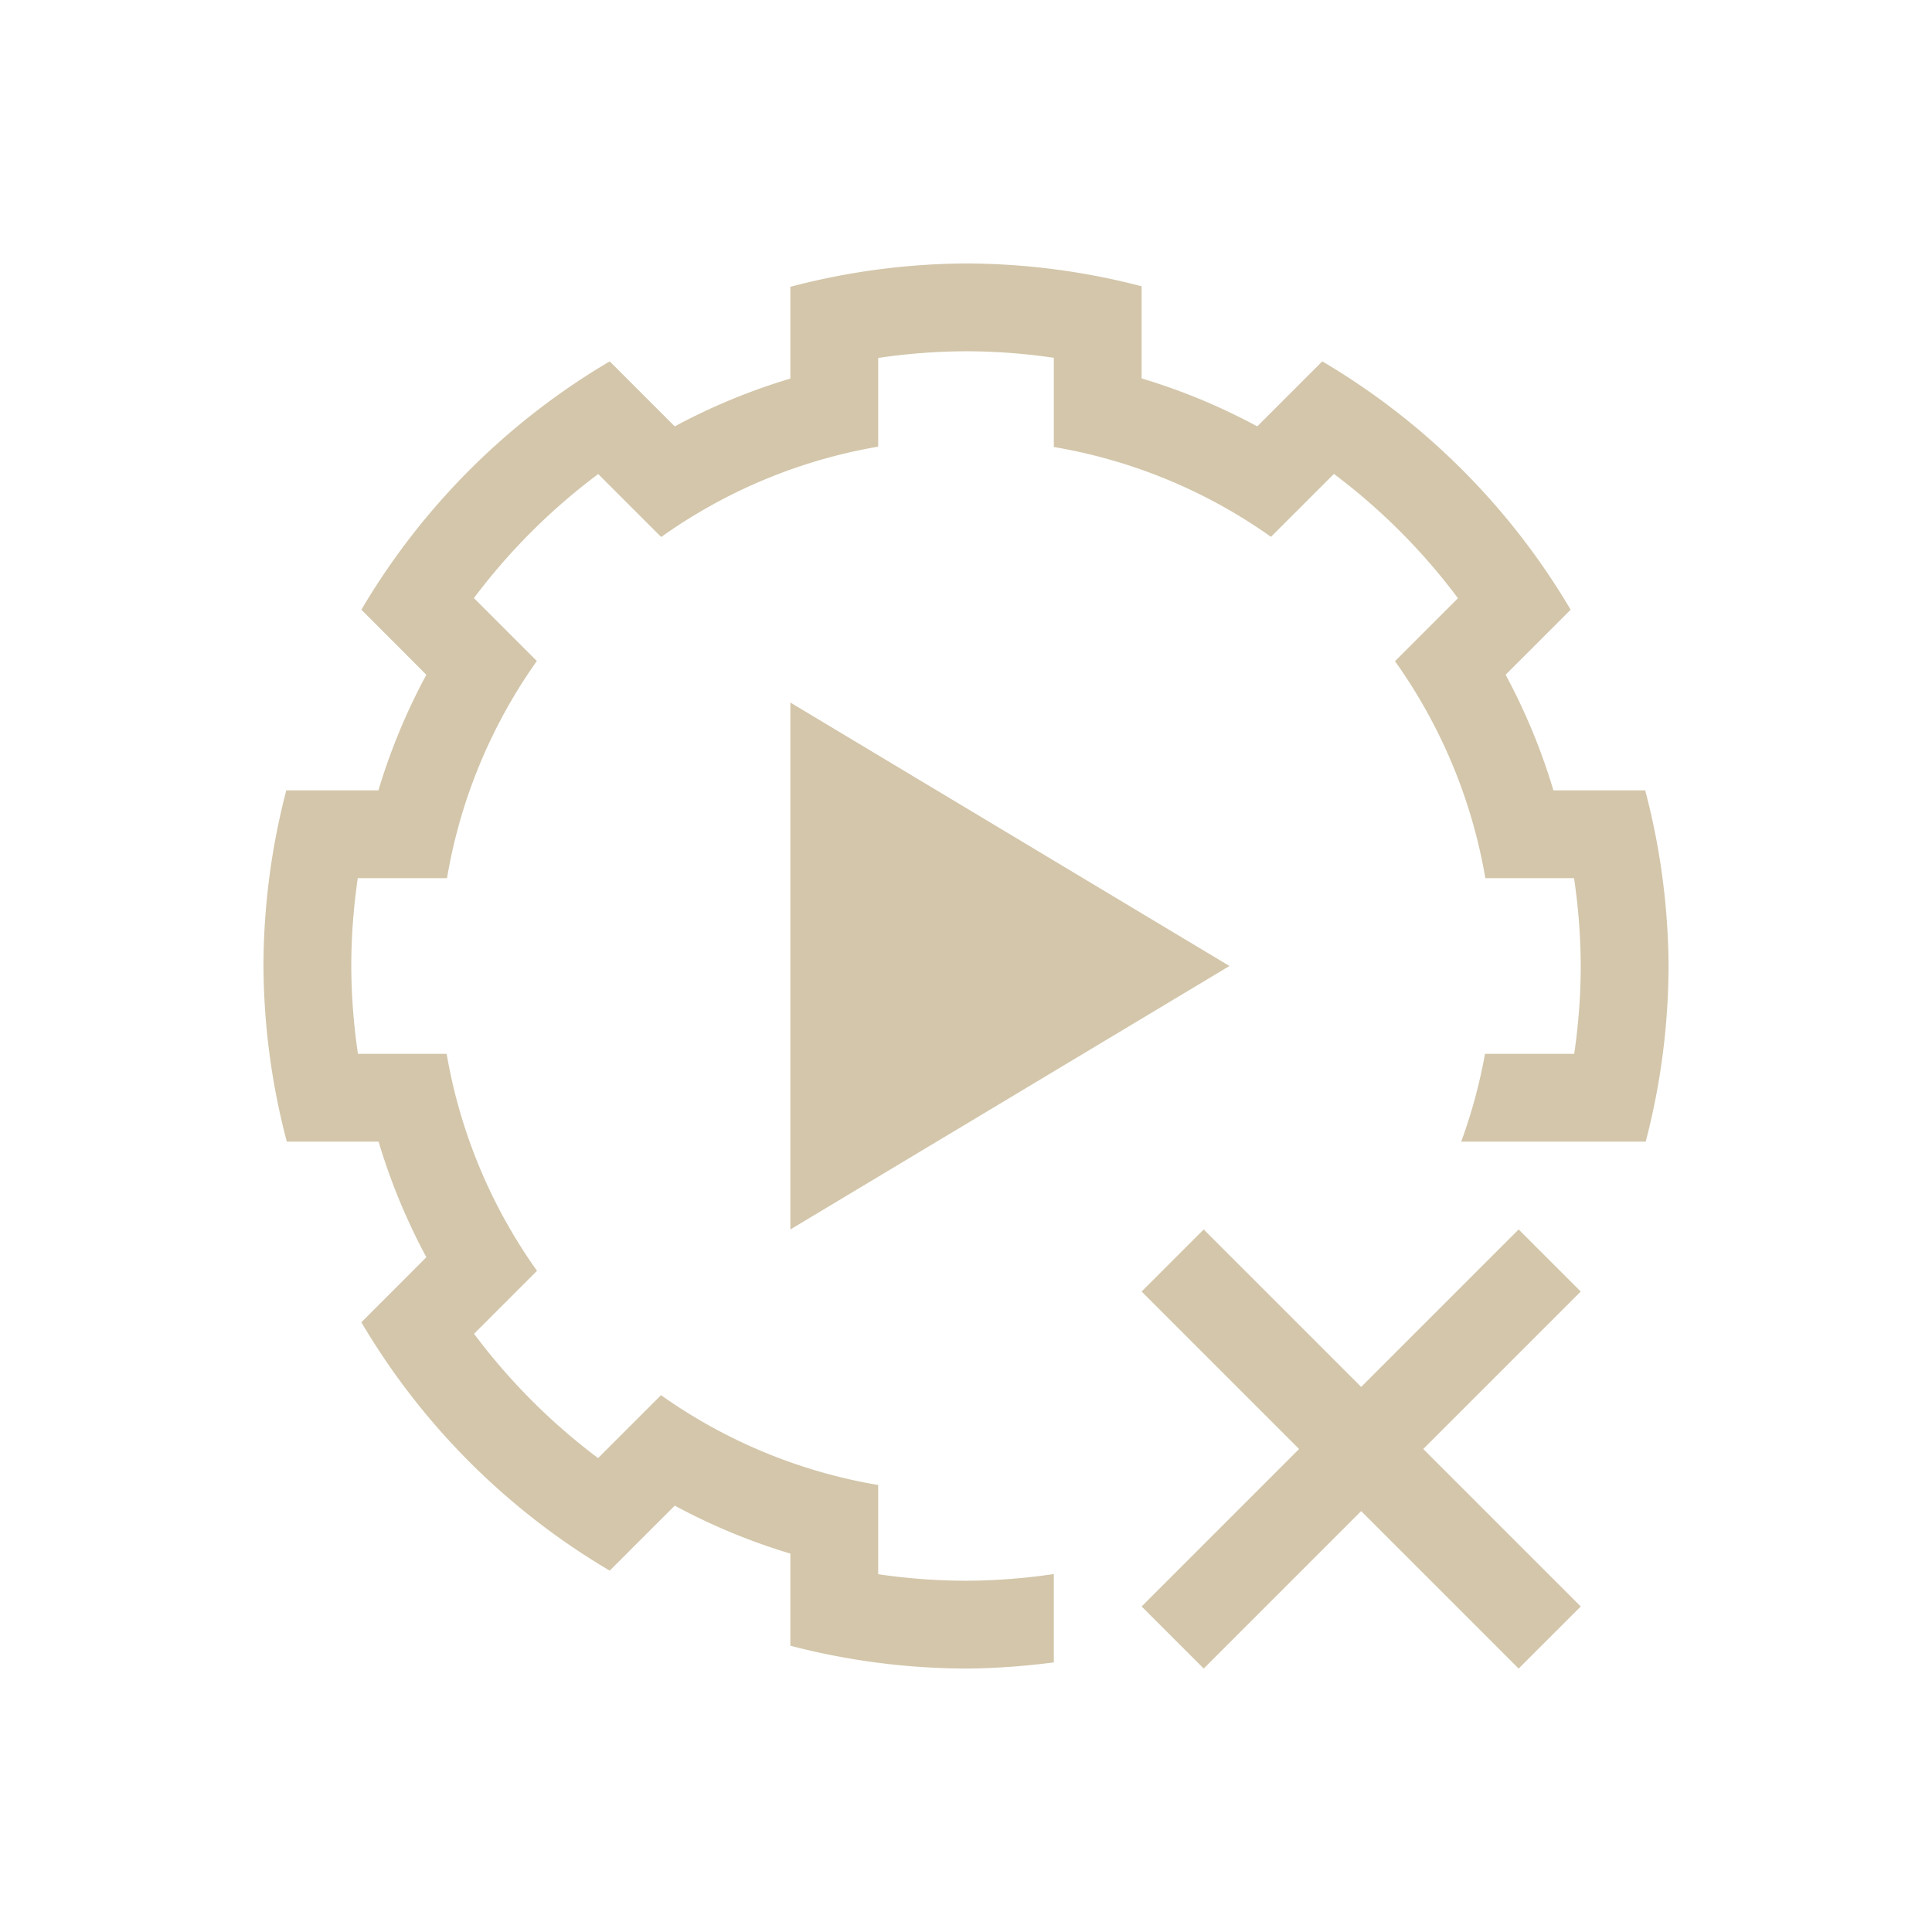 <svg xmlns="http://www.w3.org/2000/svg" viewBox="0 0 22 22">
  <defs id="defs3051">
    <style type="text/css" id="current-color-scheme">
      .ColorScheme-Text {
        color:#D3C6AA;
      }
      </style>
  </defs>
 <path 
     style="fill:currentColor;fill-opacity:1;stroke:none" 
     d="M 11 3 C 10.325 3.004 9.653 3.093 9 3.266 L 9 4.299 L 9 4.311 A 7 7 0 0 0 7.684 4.855 L 7.676 4.848 L 6.943 4.115 C 5.776 4.803 4.803 5.776 4.115 6.943 L 4.637 7.465 L 4.855 7.684 A 7 7 0 0 0 4.309 9 L 4.295 9 L 3.26 9 C 3.089 9.653 3.002 10.325 3 11 C 3.004 11.675 3.093 12.347 3.266 13 L 4.299 13 L 4.311 13 A 7 7 0 0 0 4.855 14.316 L 4.637 14.535 L 4.115 15.057 C 4.803 16.224 5.776 17.197 6.943 17.885 L 7.465 17.363 L 7.684 17.145 A 7 7 0 0 0 9 17.691 L 9 18 L 9 18.74 C 9.653 18.911 10.325 18.998 11 19 C 11.335 18.998 11.669 18.973 12 18.93 L 12 17.924 C 11.67 17.973 11.335 17.999 11 18 C 10.665 18 10.331 17.974 10 17.926 L 10 17.922 L 10 17 L 10 16.91 A 6 6 0 0 1 7.527 15.887 L 7.465 15.949 L 6.814 16.6 L 6.811 16.604 C 6.274 16.201 5.799 15.725 5.398 15.188 L 5.4 15.186 L 6.051 14.535 L 6.115 14.471 A 6 6 0 0 1 5.086 12 L 5 12 L 4.08 12 L 4.076 12 C 4.027 11.67 4.001 11.335 4 11 C 4 10.665 4.026 10.331 4.074 10 L 4.078 10 L 5 10 L 5.09 10 A 6 6 0 0 1 6.113 7.527 L 6.051 7.465 L 5.4 6.814 L 5.396 6.811 C 5.799 6.274 6.275 5.799 6.812 5.398 L 6.814 5.4 L 7.465 6.051 L 7.529 6.115 A 6 6 0 0 1 10 5.086 L 10 5 L 10 4.08 L 10 4.076 C 10.33 4.027 10.665 4.001 11 4 C 11.335 4 11.669 4.026 12 4.074 L 12 4.078 L 12 5 L 12 5.09 A 6 6 0 0 1 14.473 6.113 L 14.535 6.051 L 15.186 5.4 L 15.189 5.396 C 15.726 5.799 16.201 6.275 16.602 6.812 L 16.6 6.814 L 15.949 7.465 L 15.885 7.529 A 6 6 0 0 1 16.914 10 L 17 10 L 17.92 10 L 17.924 10 C 17.973 10.33 17.999 10.665 18 11 C 18 11.335 17.974 11.669 17.926 12 L 17.922 12 L 17 12 L 16.91 12 A 6 6 0 0 1 16.639 13 L 17.691 13 L 18.74 13 C 18.911 12.347 18.998 11.675 19 11 C 18.996 10.325 18.907 9.653 18.734 9 L 18 9 L 17.689 9 A 7 7 0 0 0 17.145 7.684 L 17.152 7.676 L 17.885 6.943 C 17.197 5.776 16.224 4.803 15.057 4.115 L 14.328 4.844 L 14.316 4.855 A 7 7 0 0 0 13 4.309 L 13 4.295 L 13 3.26 C 12.347 3.089 11.675 3.002 11 3 z M 9 8 L 9 14 L 14 11 L 9 8 z M 13.707 14 L 13 14.707 L 14.793 16.5 L 13 18.293 L 13.707 19 L 15.5 17.207 L 17.293 19 L 18 18.293 L 16.207 16.5 L 18 14.707 L 17.293 14 L 15.5 15.793 L 13.707 14 z "
	 class="ColorScheme-Text"
     />
</svg>
